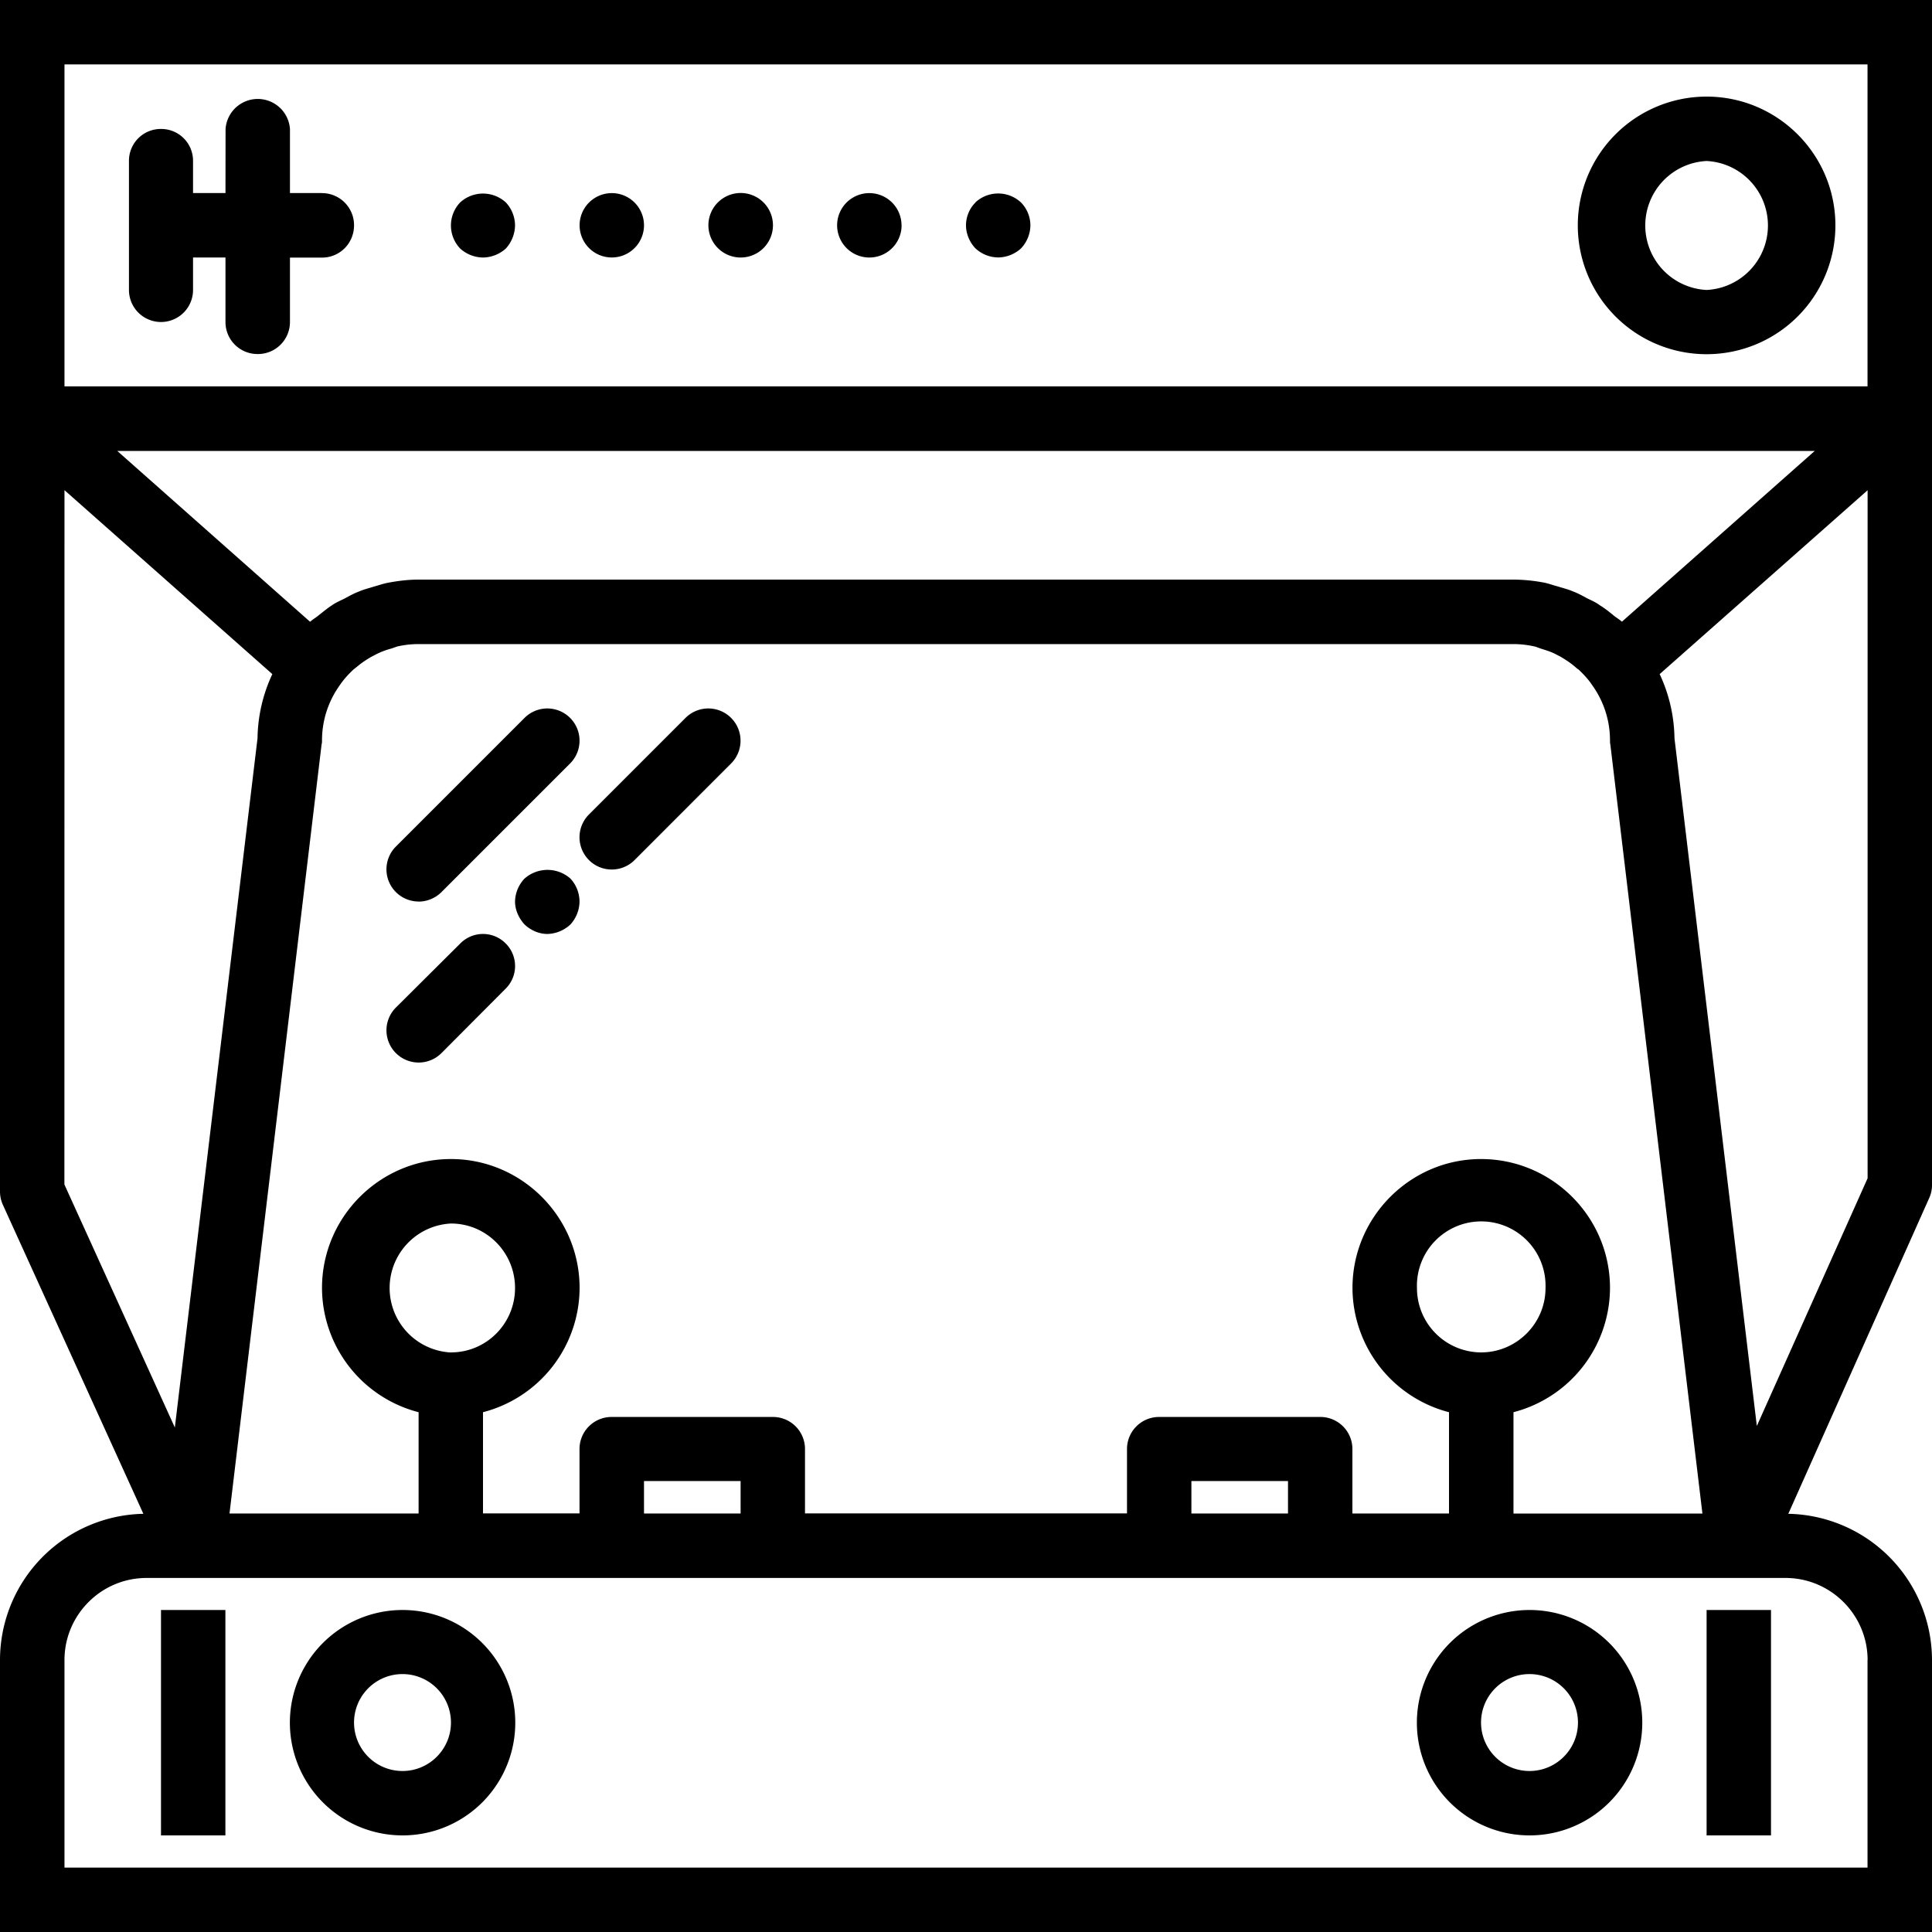 <svg xmlns="http://www.w3.org/2000/svg" width="32" height="32" viewBox="0 0 24 24">
    <path d="M0 0v14.8a.4.4 0 0 0 .035.165l1.746 3.84A1.818 1.818 0 0 0 0 20.62V24h24v-3.379a1.82 1.82 0 0 0-1.785-1.816l1.75-3.922a.382.382 0 0 0 .035-.16V0zm18.398 16.8a.799.799 0 0 1-.796-.8.799.799 0 1 1 1.597 0c0 .441-.36.8-.8.8zm.403.743A1.6 1.6 0 0 0 20 16c0-.883-.719-1.602-1.602-1.602-.878 0-1.597.72-1.597 1.602A1.6 1.6 0 0 0 18 17.543v1.258h-1.2V18a.398.398 0 0 0-.402-.398h-2A.398.398 0 0 0 14 18v.8h-4V18a.398.398 0 0 0-.398-.398h-2a.398.398 0 0 0-.403.398v.8H6v-1.257A1.6 1.6 0 0 0 7.2 16c0-.883-.72-1.602-1.598-1.602C4.719 14.398 4 15.118 4 16a1.6 1.6 0 0 0 1.2 1.543v1.258H2.851l1.144-9.555C4 9.23 4 9.215 4 9.2c0-.258.082-.496.223-.691.047-.07.105-.133.168-.192l.054-.043c.051-.043.106-.078.164-.113l.067-.035a.977.977 0 0 1 .187-.07l.067-.024c.086-.02.175-.031.27-.031h13.6c.095 0 .184.012.27.031l.067.024c.062.02.129.039.187.07l.067.035c.058.035.113.07.164.113.02.016.035.032.054.043.063.059.121.121.168.192.141.195.223.433.223.691 0 .016 0 .031.004.047l1.144 9.555h-2.347zM16 18.801h-1.2v-.403H16zm-6.8 0H8v-.403h1.2zm-3.598-2a.802.802 0 0 1 0-1.602c.441 0 .796.36.796.801 0 .441-.355.8-.796.8zm14.546-9.078c-.035-.032-.078-.055-.113-.086-.05-.04-.101-.082-.16-.117-.047-.036-.102-.06-.156-.086-.059-.032-.114-.063-.176-.086-.063-.028-.129-.043-.191-.063-.059-.015-.11-.035-.168-.047A2.086 2.086 0 0 0 18.8 7.2H5.199c-.129 0-.258.016-.383.04-.058.011-.109.03-.168.046-.062.02-.128.035-.191.063-.062.023-.117.054-.176.086-.054.027-.11.05-.16.086-.055.035-.105.078-.156.117-.035.031-.078.054-.113.086L1.457 5.602h21.086zM.801.8h22.398v4H.801zm0 5.289l2.582 2.285a1.94 1.94 0 0 0-.184.797l-1.027 8.562L.8 14.714zM23.199 20.62V23.2H.801v-2.578c0-.562.457-1.02 1.02-1.02H22.18c.562 0 1.02.458 1.02 1.02zm-1.375-2.906l-1.023-8.543a1.94 1.94 0 0 0-.184-.797L23.2 6.09v8.547zm0 0"/>
    <path d="M21.2 20h.8v2.8h-.8zm0 0M19 20a1.4 1.4 0 1 0 .002 2.8A1.4 1.4 0 0 0 19 20zm0 2a.602.602 0 0 1-.602-.602.601.601 0 0 1 1.204 0c0 .332-.27.602-.602.602zm0 0M2 20h.8v2.8H2zm0 0M5 20a1.4 1.4 0 1 0 .002 2.8A1.4 1.4 0 0 0 5 20zm0 2a.602.602 0 0 1-.602-.602.601.601 0 0 1 1.204 0c0 .332-.27.602-.602.602zm0 0M4 2.398h-.398v-.796a.401.401 0 0 0-.8 0l-.001.796h-.403V2A.395.395 0 0 0 2 1.602.395.395 0 0 0 1.602 2v1.602a.398.398 0 1 0 .796 0v-.403h.403V4c0 .223.18.398.398.398A.398.398 0 0 0 3.602 4v-.8H4c.223 0 .398-.18.398-.4A.398.398 0 0 0 4 2.399zm0 0M5.715 2.516a.415.415 0 0 0 0 .57.43.43 0 0 0 .285.113.43.43 0 0 0 .285-.113.438.438 0 0 0 .113-.285.423.423 0 0 0-.113-.285.42.42 0 0 0-.57 0zm0 0M8 2.8a.4.4 0 1 1-.8-.003.4.4 0 0 1 .8.004zm0 0M11.2 2.8a.4.4 0 1 1-.801-.003.4.4 0 0 1 .8.004zm0 0M9.602 2.8a.401.401 0 1 1-.802-.004.401.401 0 0 1 .802.005zm0 0M12.117 2.516A.402.402 0 0 0 12 2.8c0 .101.043.207.117.285a.42.42 0 0 0 .281.113c.106 0 .211-.043.286-.113A.423.423 0 0 0 12.8 2.8a.409.409 0 0 0-.117-.285.416.416 0 0 0-.567 0zm0 0M21.2 1.2a1.6 1.6 0 1 0 1.6 1.6c0-.882-.718-1.6-1.6-1.6zm0 2.402A.802.802 0 0 1 21.2 2a.802.802 0 0 1 0 1.602zm0 0M5.2 11.2c.1 0 .206-.04.284-.118l1.598-1.598a.4.4 0 0 0-.566-.566l-1.598 1.598a.4.4 0 0 0 .281.683zm0 0M5.719 11.719l-.801.797a.4.4 0 0 0 .566.566l.797-.8a.396.396 0 0 0 0-.563.396.396 0 0 0-.562 0zm0 0M6.516 10.914a.426.426 0 0 0-.118.285c0 .106.047.207.118.285.074.07.175.118.285.118a.434.434 0 0 0 .285-.118.43.43 0 0 0 .113-.285.423.423 0 0 0-.113-.285.43.43 0 0 0-.57 0zm0 0M8.516 8.918l-1.2 1.2a.4.4 0 0 0 .567.566l1.199-1.2a.4.4 0 0 0-.566-.566zm0 0"/>
</svg>
